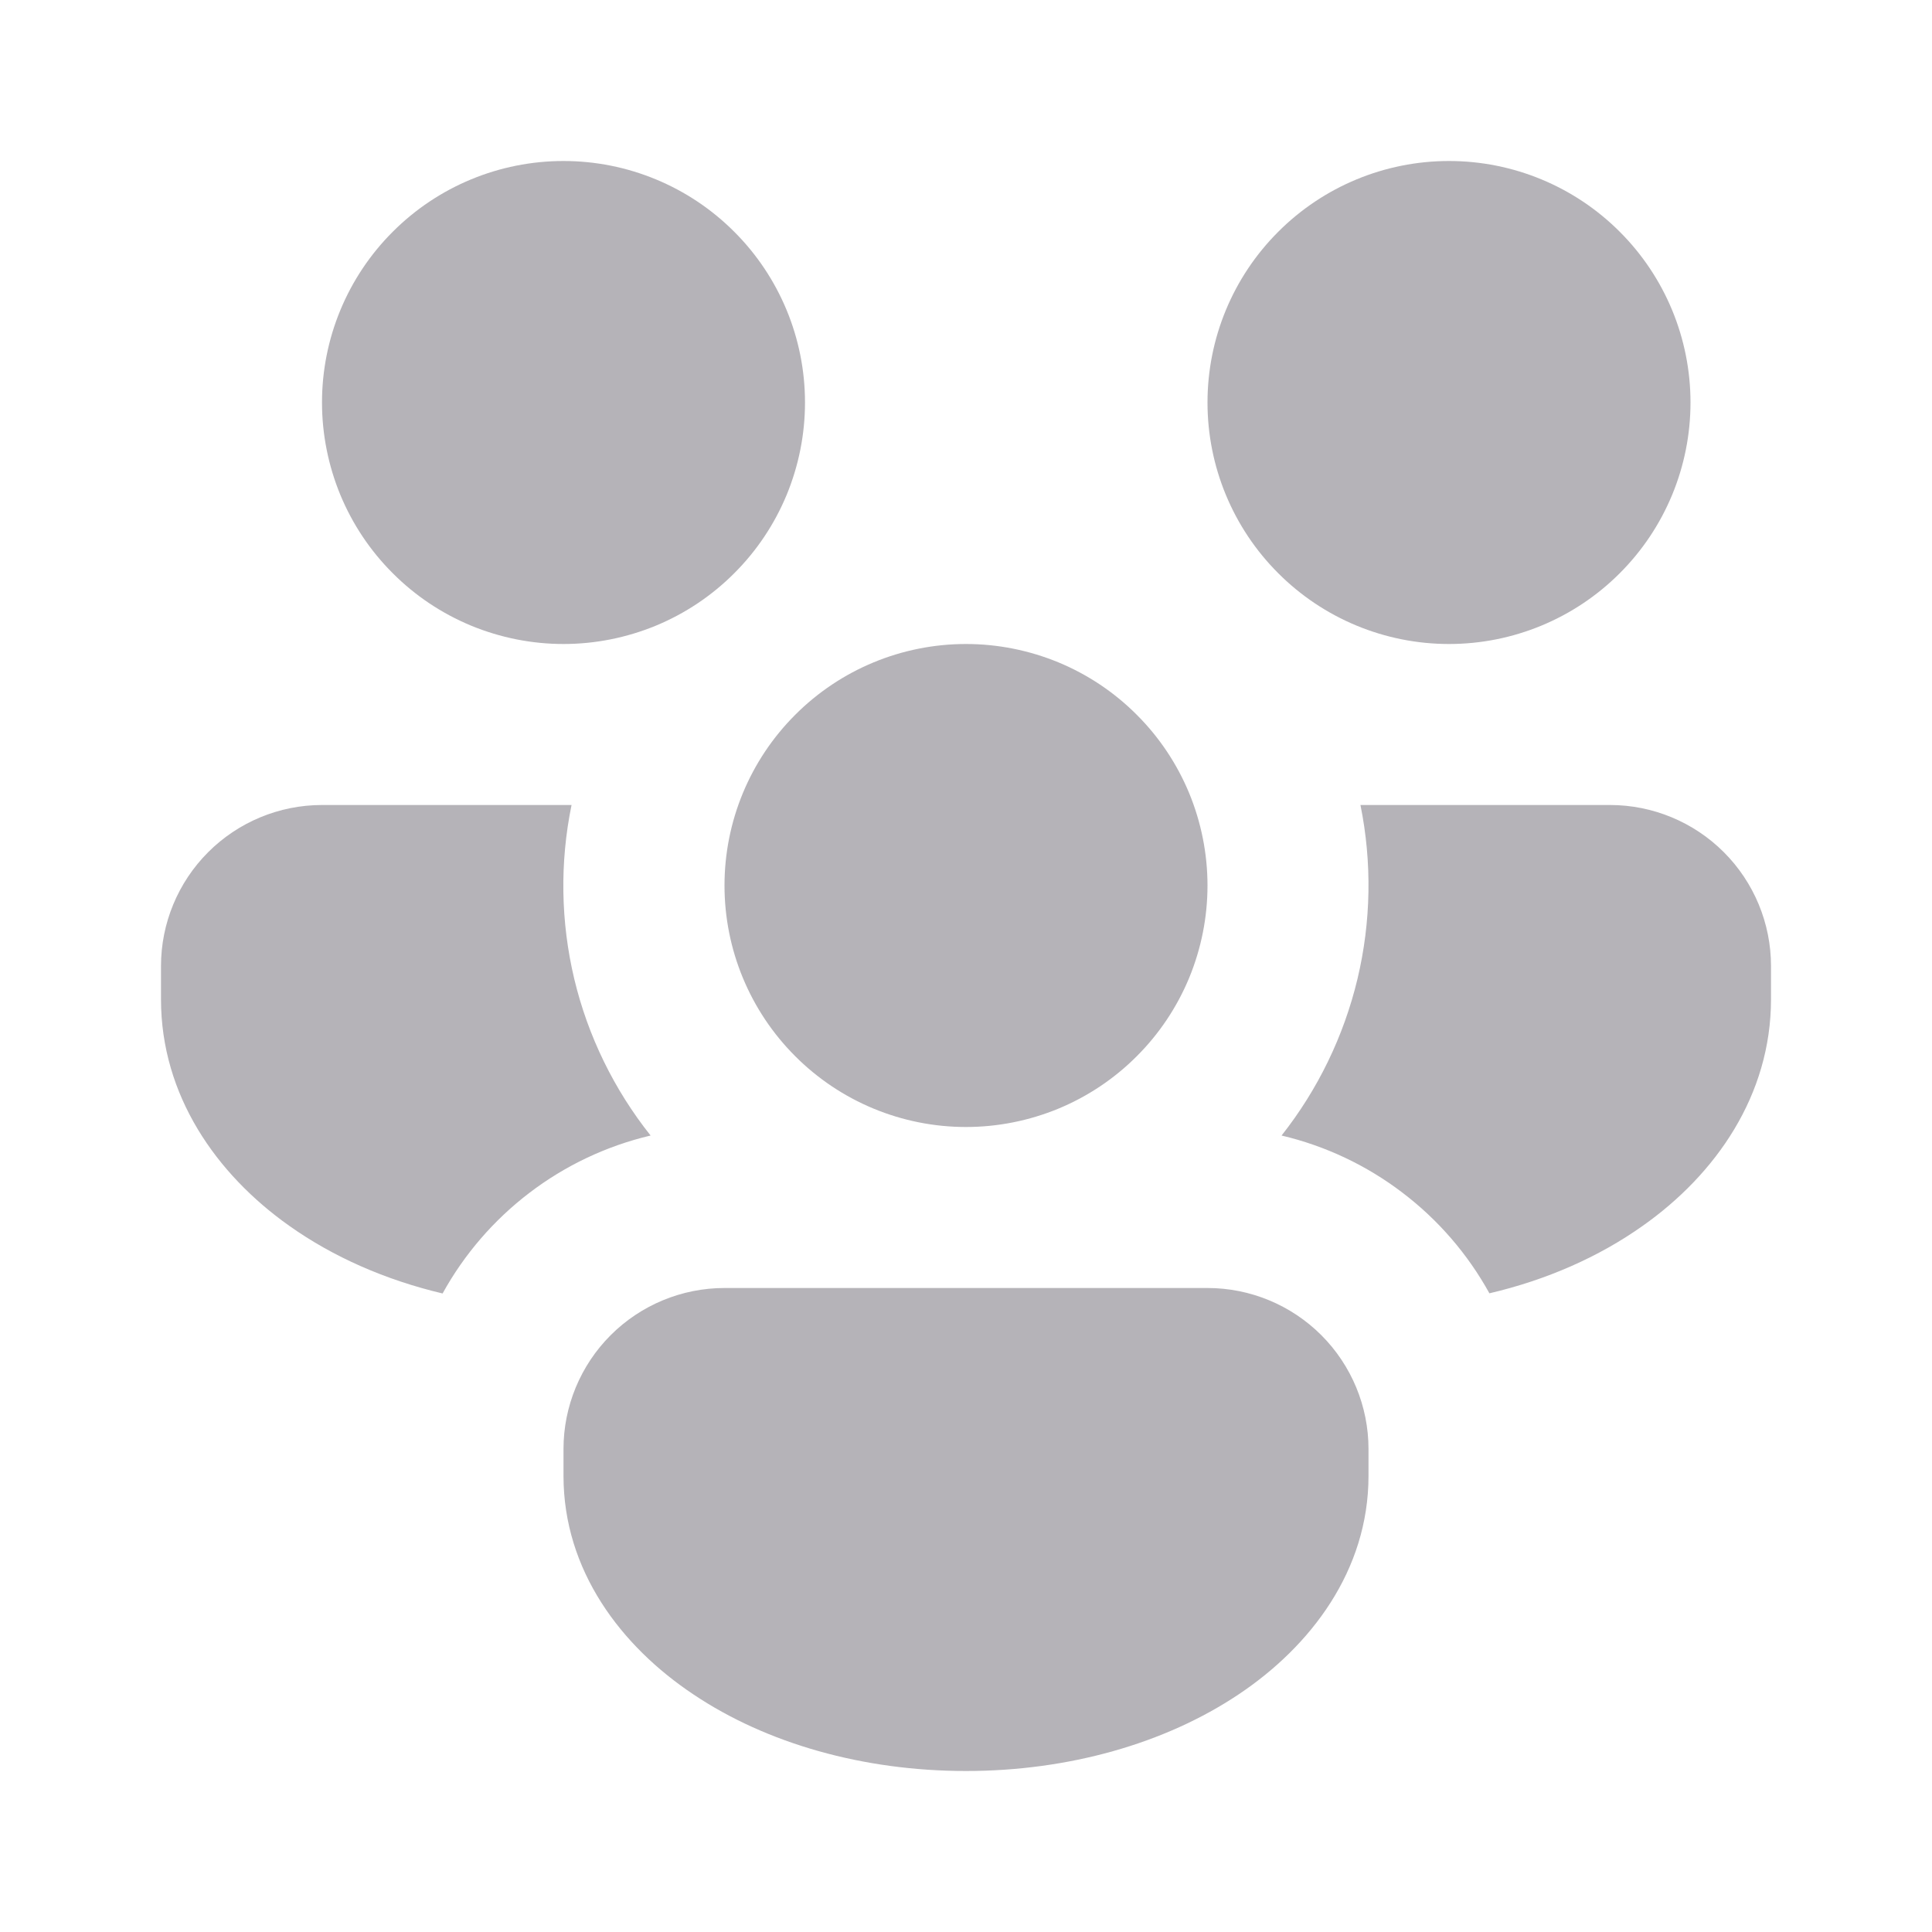 <svg width="24" height="24" viewBox="0 0 24 24" fill="none" xmlns="http://www.w3.org/2000/svg">
<path d="M10 5C10 5.394 9.922 5.784 9.772 6.148C9.621 6.512 9.4 6.843 9.121 7.121C8.843 7.4 8.512 7.621 8.148 7.772C7.784 7.922 7.394 8 7 8C6.606 8 6.216 7.922 5.852 7.772C5.488 7.621 5.157 7.4 4.879 7.121C4.6 6.843 4.379 6.512 4.228 6.148C4.078 5.784 4 5.394 4 5C4 4.204 4.316 3.441 4.879 2.879C5.441 2.316 6.204 2 7 2C7.796 2 8.559 2.316 9.121 2.879C9.684 3.441 10 4.204 10 5ZM12 14C12.394 14 12.784 13.922 13.148 13.772C13.512 13.621 13.843 13.4 14.121 13.121C14.4 12.843 14.621 12.512 14.772 12.148C14.922 11.784 15 11.394 15 11C15 10.606 14.922 10.216 14.772 9.852C14.621 9.488 14.4 9.157 14.121 8.879C13.843 8.6 13.512 8.379 13.148 8.228C12.784 8.078 12.394 8 12 8C11.204 8 10.441 8.316 9.879 8.879C9.316 9.441 9 10.204 9 11C9 11.796 9.316 12.559 9.879 13.121C10.441 13.684 11.204 14 12 14ZM7.1 10H4C3.47 10 2.961 10.211 2.586 10.586C2.211 10.961 2 11.47 2 12V12.414C2 13.606 2.686 14.586 3.594 15.228C4.138 15.614 4.788 15.9 5.498 16.068C6.036 15.092 6.97 14.368 8.082 14.106C7.628 13.535 7.304 12.872 7.134 12.162C6.965 11.453 6.953 10.715 7.1 10ZM15.92 14.106C16.463 14.234 16.974 14.475 17.418 14.813C17.863 15.15 18.232 15.577 18.502 16.066C19.212 15.9 19.862 15.614 20.406 15.228C21.314 14.588 22 13.606 22 12.414V12C22 11.47 21.789 10.961 21.414 10.586C21.039 10.211 20.53 10 20 10H16.9C17.045 10.714 17.032 11.452 16.863 12.161C16.693 12.87 16.372 13.534 15.92 14.106ZM9 16C8.47 16 7.961 16.211 7.586 16.586C7.211 16.961 7 17.47 7 18V18.334C7 19.508 7.714 20.45 8.616 21.05C9.526 21.66 10.726 22 12 22C13.274 22 14.474 21.658 15.384 21.05C16.284 20.45 17 19.508 17 18.334V18C17 17.47 16.789 16.961 16.414 16.586C16.039 16.211 15.53 16 15 16H9ZM18 8C18.796 8 19.559 7.684 20.121 7.121C20.684 6.559 21 5.796 21 5C21 4.204 20.684 3.441 20.121 2.879C19.559 2.316 18.796 2 18 2C17.204 2 16.441 2.316 15.879 2.879C15.316 3.441 15 4.204 15 5C15 5.796 15.316 6.559 15.879 7.121C16.441 7.684 17.204 8 18 8Z" fill="#B5B3B8"/>
</svg>
